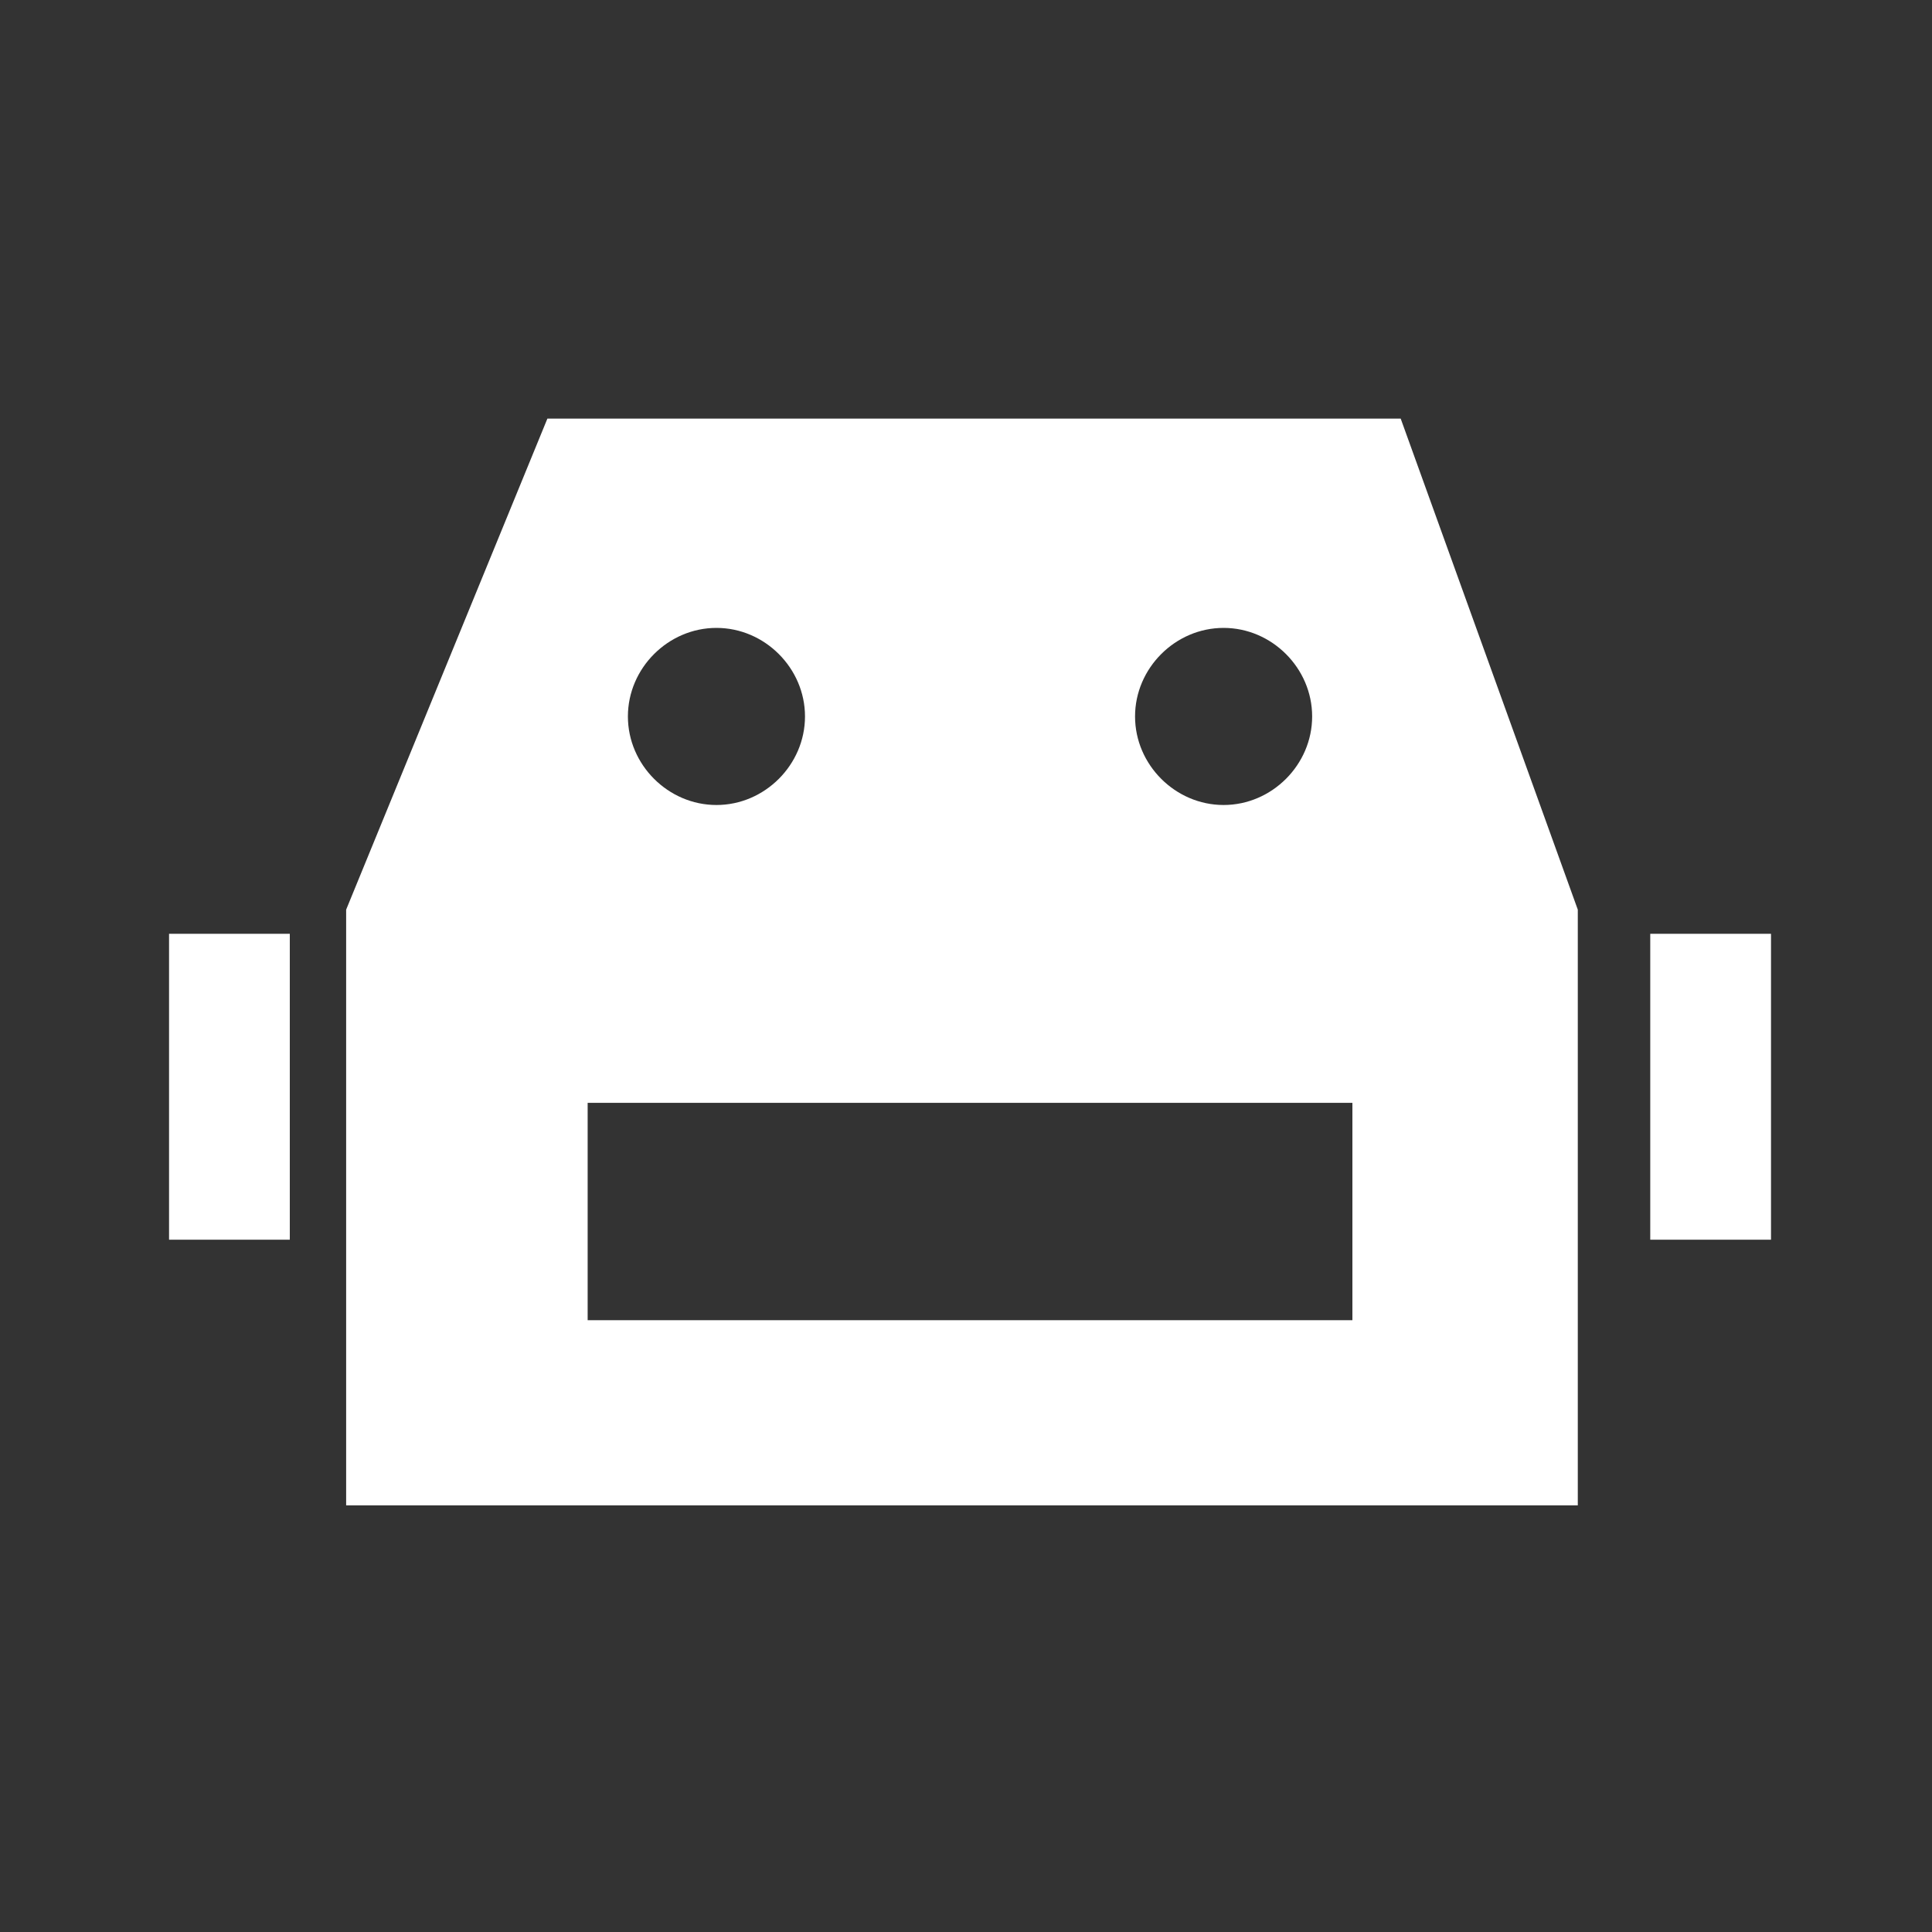 <?xml version="1.0" encoding="utf-8"?>
<!-- Generator: Adobe Illustrator 22.0.0, SVG Export Plug-In . SVG Version: 6.00 Build 0)  -->
<svg version="1.1" id="Layer_1" xmlns="http://www.w3.org/2000/svg" xmlns:xlink="http://www.w3.org/1999/xlink" x="0px" y="0px"
	 viewBox="0 0 24 24" style="enable-background:new 0 0 24 24;" xml:space="preserve">
<rect x="0" y="0" width="24" height="24" fill="#333333" stroke="none"/>
<style type="text/css">
	.st0{fill:#FFFFFF;}
</style>
<g>
	<rect x="20.5" y="11.6" class="st0" width="1.5" height="3.8"/>
	<rect x="2.1" y="11.6" class="st0" width="1.5" height="3.8"/>
	<path class="st0" d="M6.8,5.2l-2.5,6.1v7.4h15.3v-7.4l-2.2-6.1L6.8,5.2z M15.2,7.8c0.6,0,1.1,0.5,1.1,1.1c0,0.6-0.5,1.1-1.1,1.1
		c-0.6,0-1.1-0.5-1.1-1.1C14.1,8.3,14.6,7.8,15.2,7.8z M8.9,7.8c0.6,0,1.1,0.5,1.1,1.1C10,9.5,9.5,10,8.9,10c-0.6,0-1.1-0.5-1.1-1.1
		C7.8,8.3,8.3,7.8,8.9,7.8z M16.8,16.4H7.3v-2.7h9.5V16.4z"/>
</g>
</svg>
